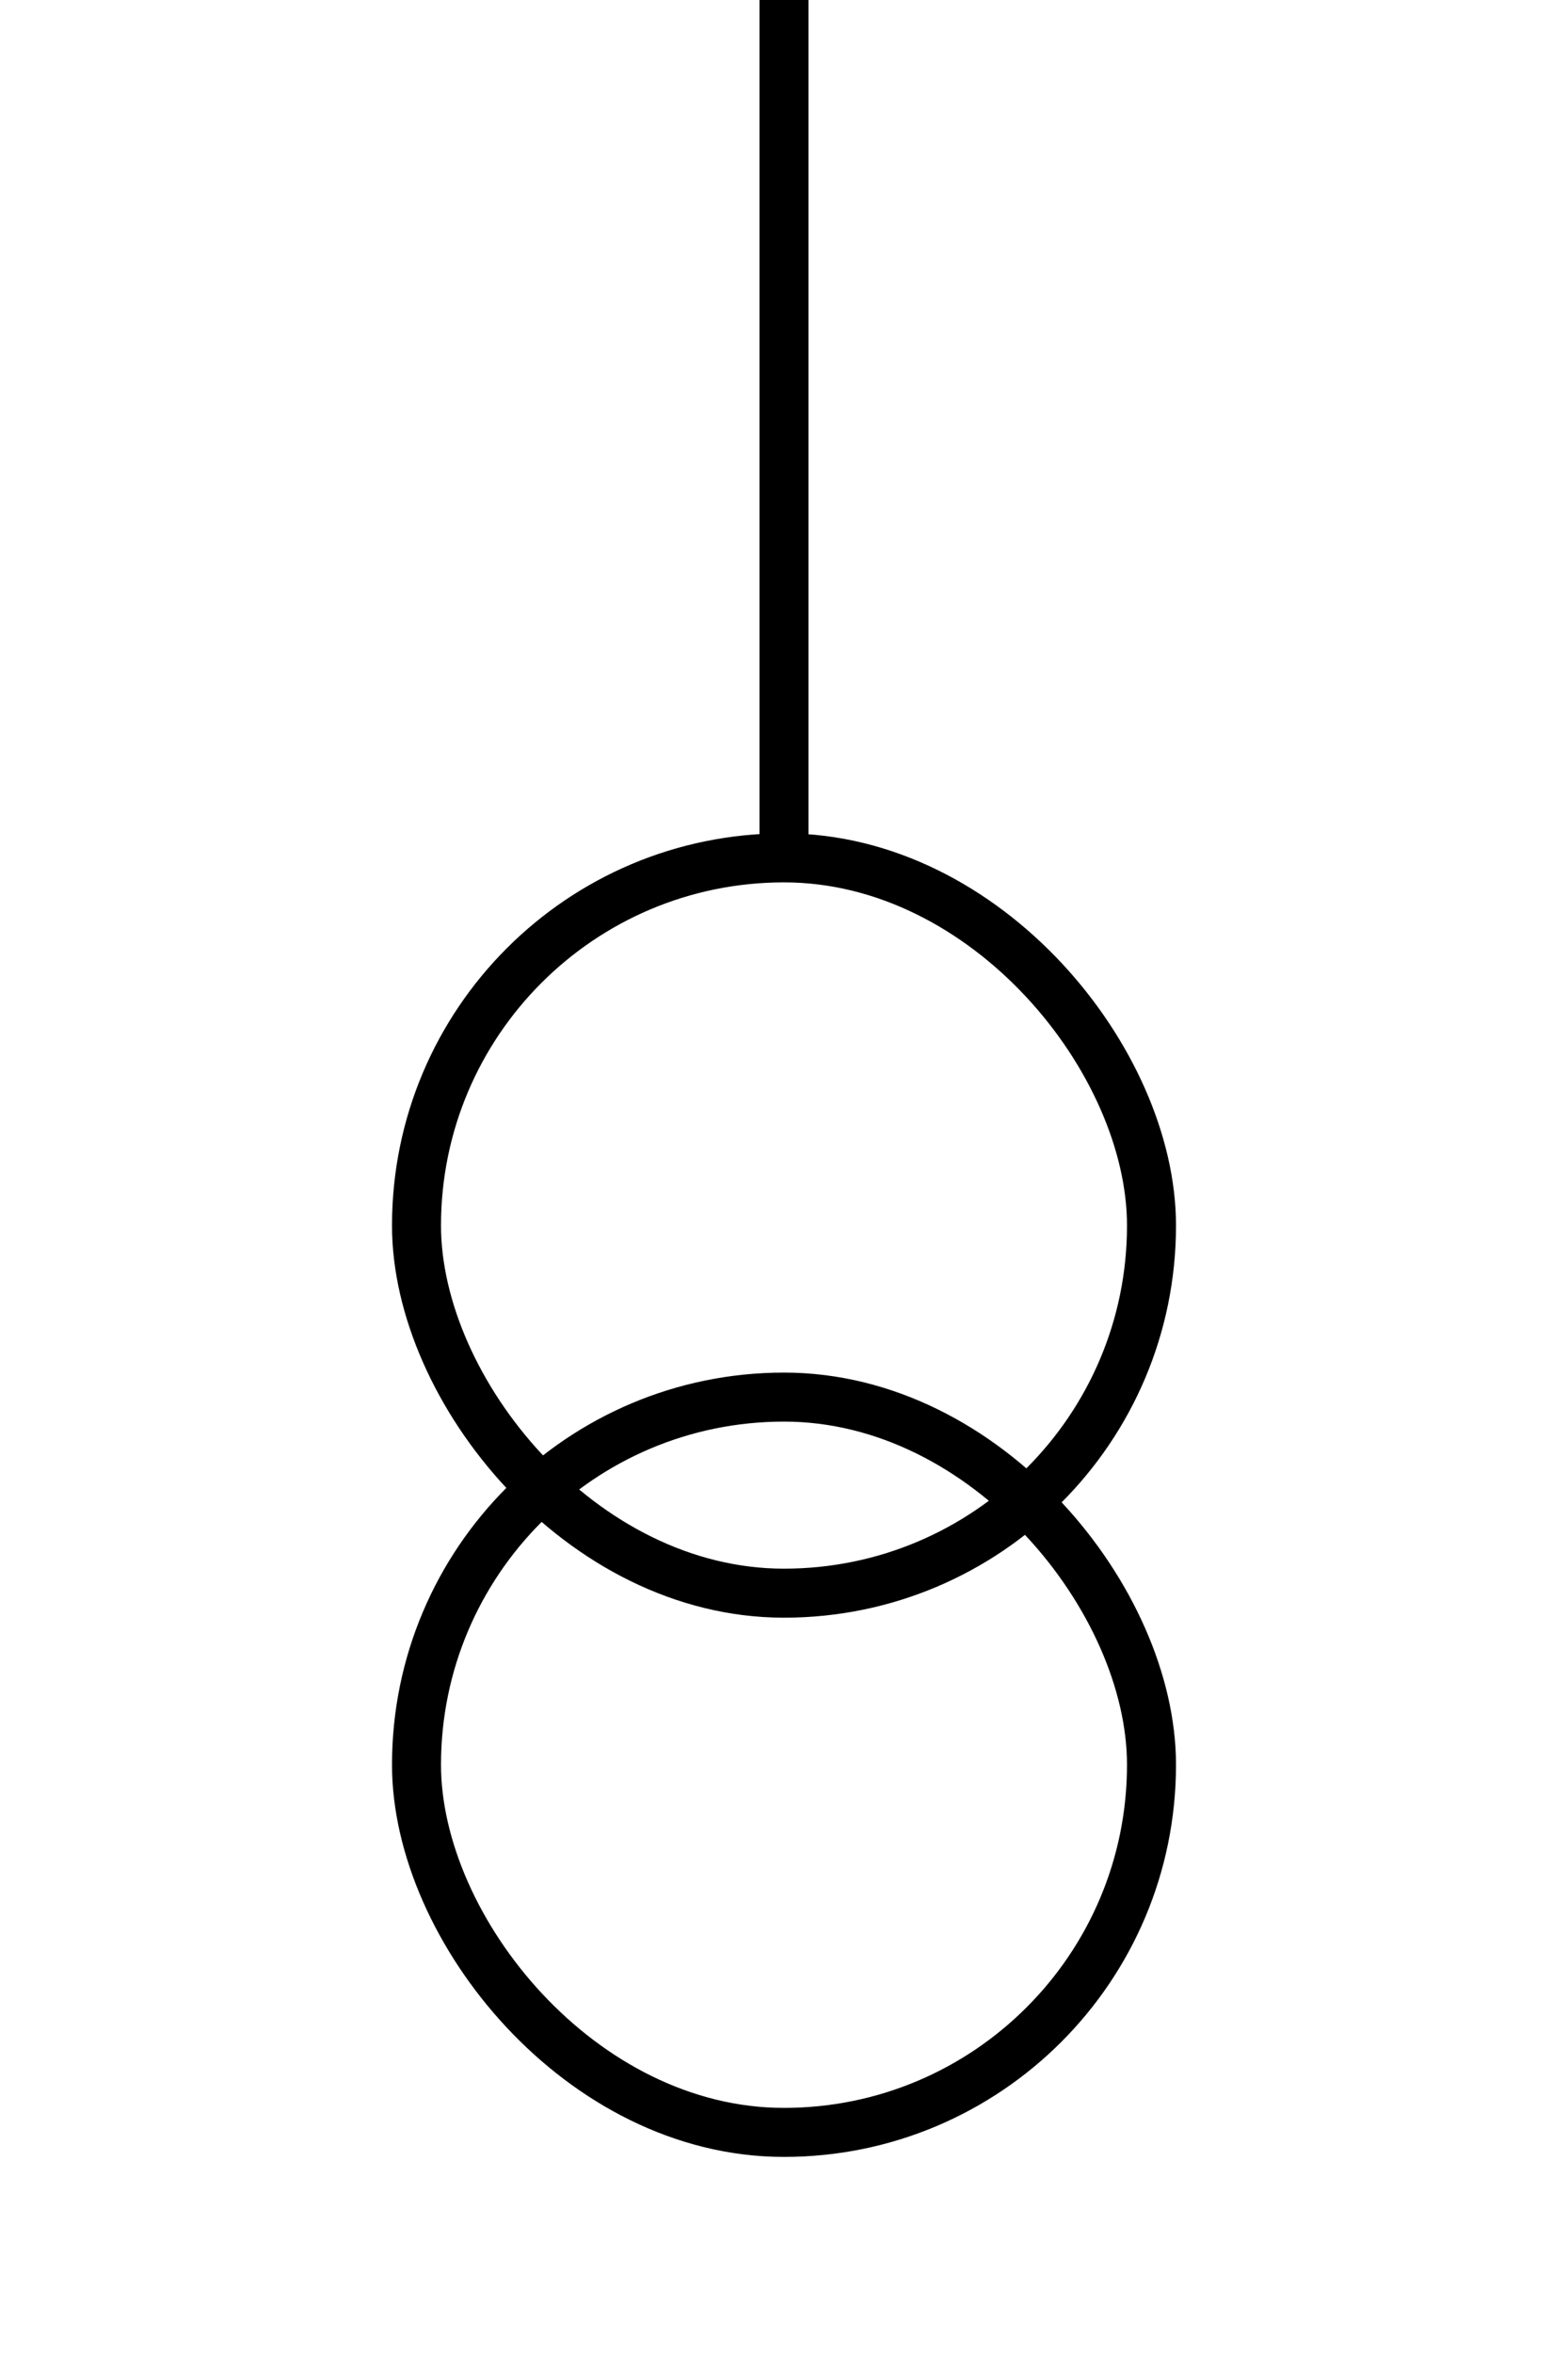 <?xml version="1.0" encoding="UTF-8"?>
<svg width="32px" height="48px" viewBox="-4.0 0.0 32 48" version="1.1" xmlns="http://www.w3.org/2000/svg" xmlns:xlink="http://www.w3.org/1999/xlink">
    <!-- Generator: Sketch 52.5 (67469) - http://www.bohemiancoding.com/sketch -->
    <title>voltage-transformer-iec</title>
    <desc>Created with Sketch.</desc>
    <g id="Project-Modelling-–-GIS-&amp;-SLD" stroke="none" stroke-width="1" fill="none" fill-rule="evenodd" opacity="1">
        <g id="Artboard" transform="translate(-1304, -1828)" fill-rule="nonzero" stroke="#000000">
            <g id="32-/-sld-/-vertical-/-box-icon-/-normal" transform="translate(1300, 1820)">
                <g id="sld-/-iec-/-voltage-transformer-/-black" transform="translate(4, 8)">
                    <path d="M12,-3.55271368e-15 L12,17.5" id="Path"></path>
                    <rect id="Rectangle" x="4.5" y="28.5" width="15" height="15" rx="7.5"></rect>
                    <rect id="Rectangle" x="4.5" y="17.5" width="15" height="15" rx="7.5"></rect>
                </g>
            </g>
        </g>
    </g>
</svg>